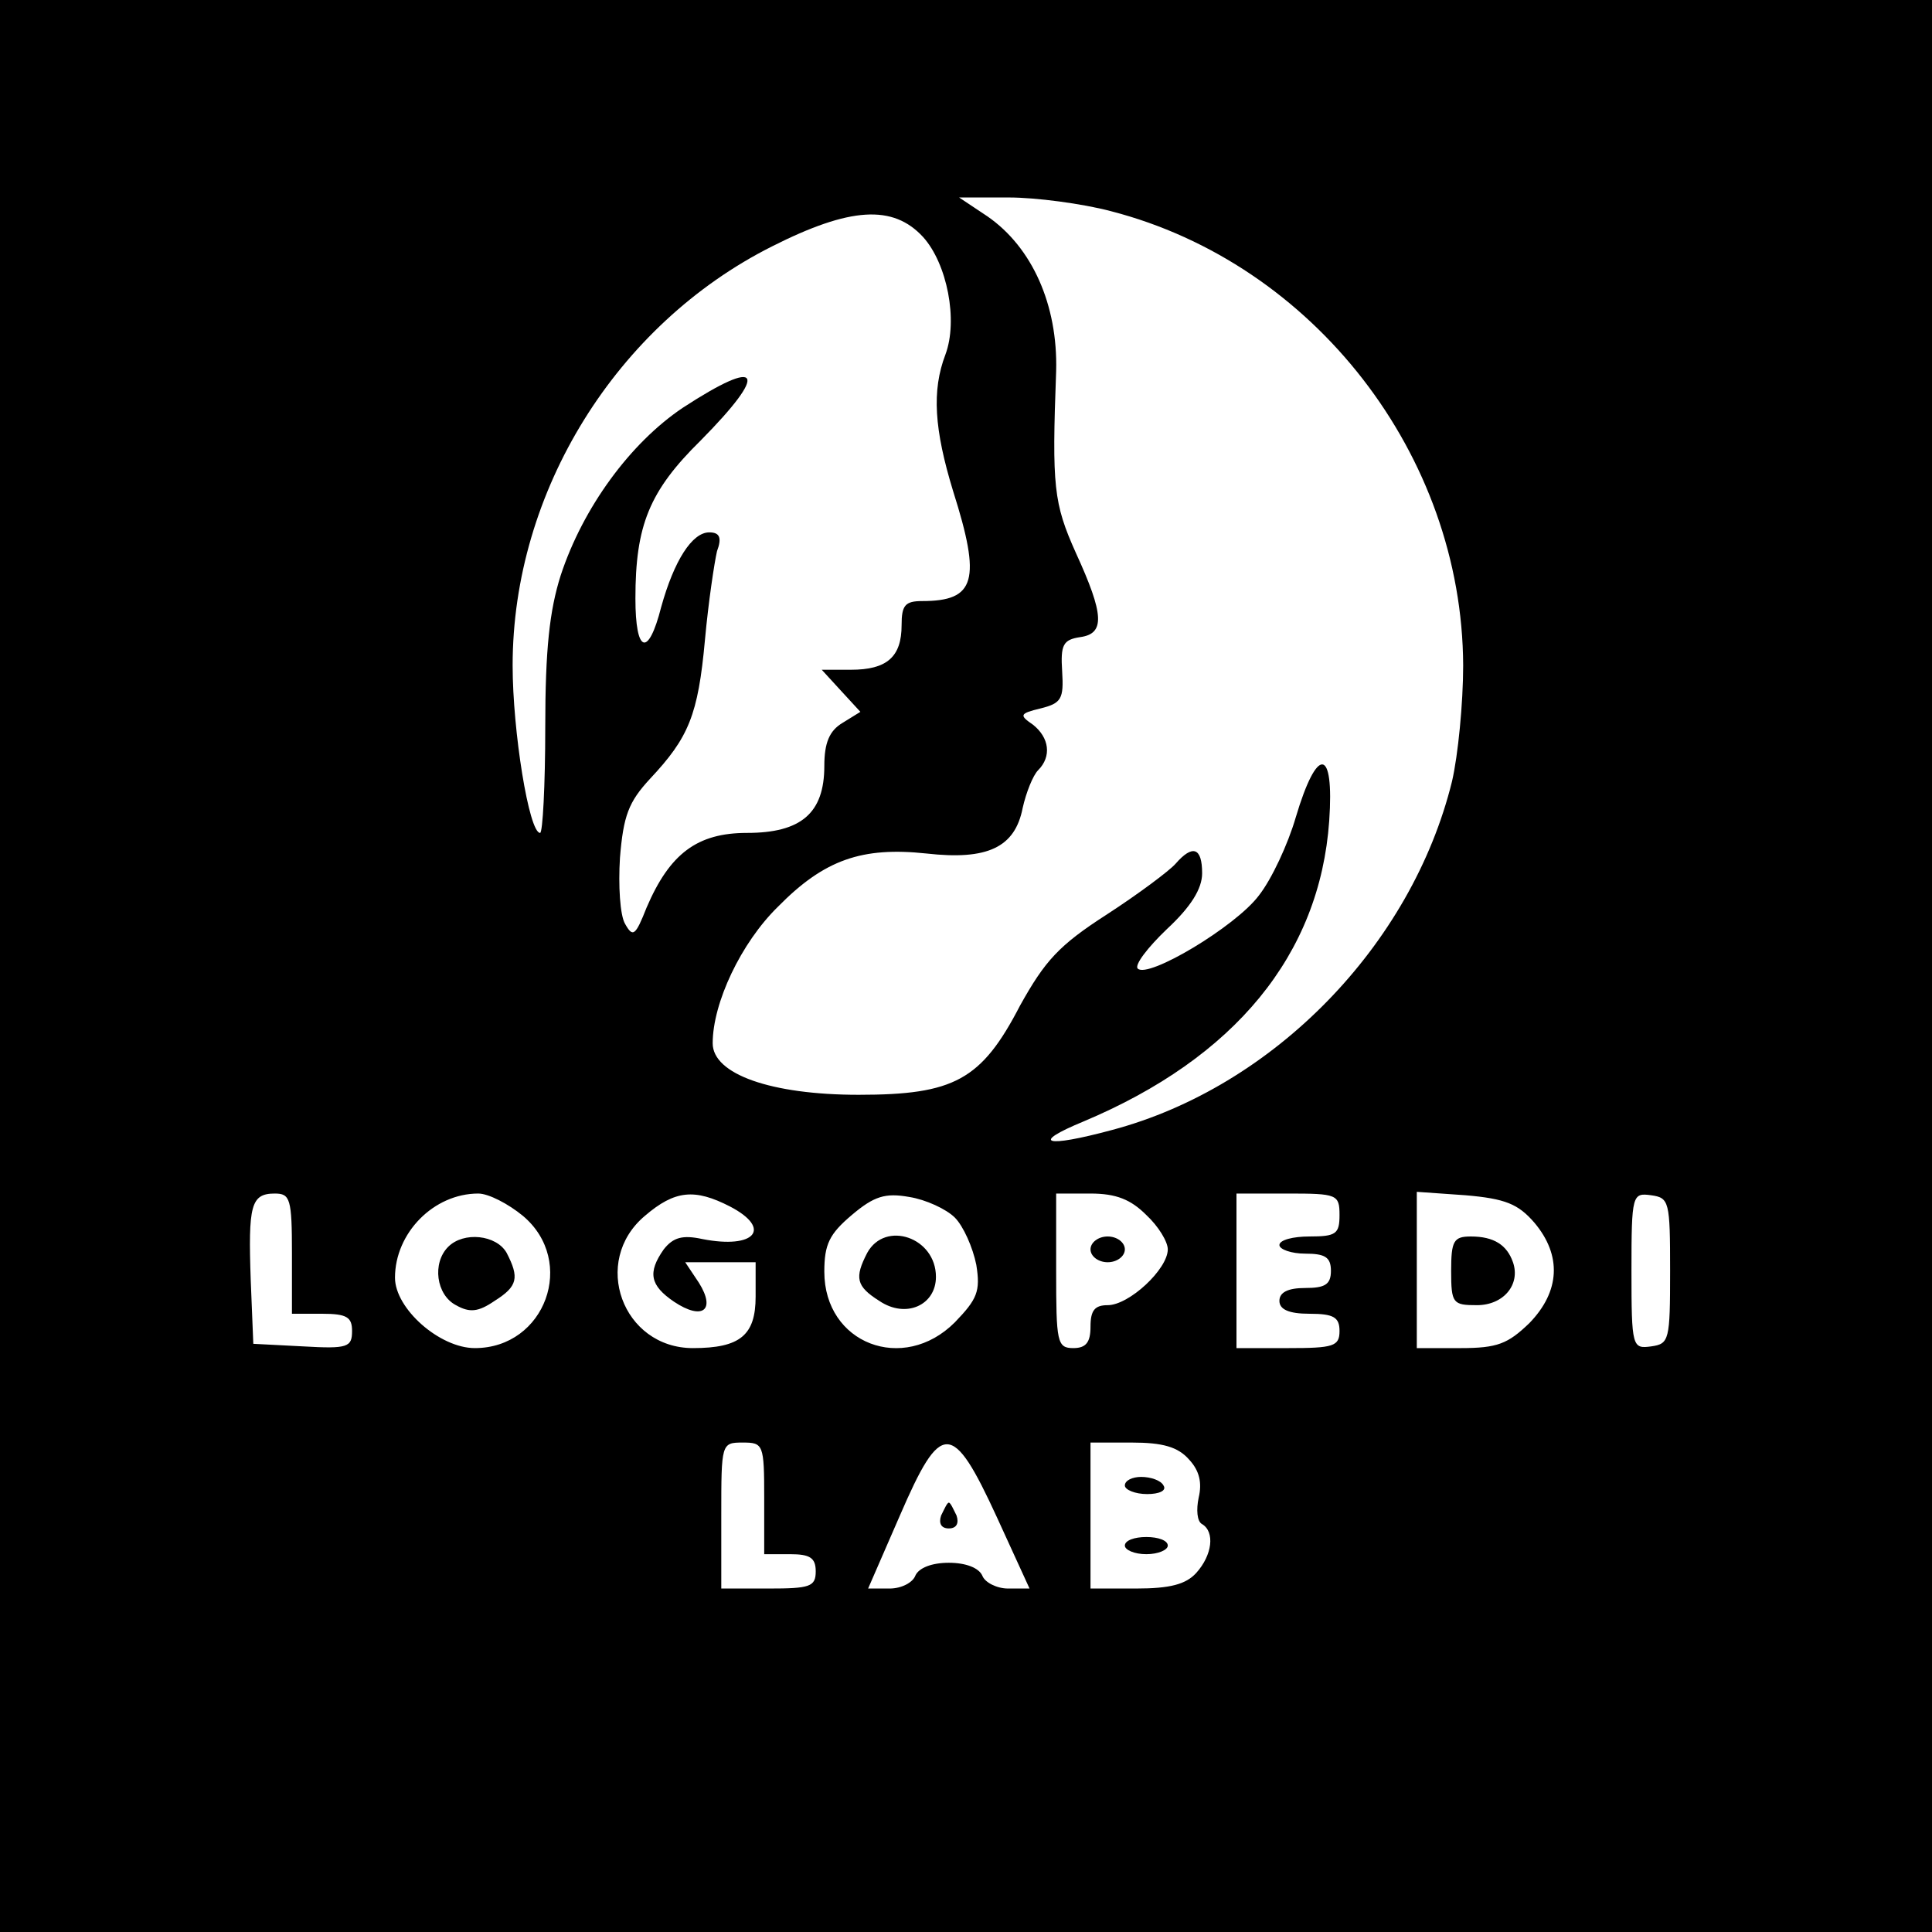 <?xml version="1.0" standalone="no"?>
<!DOCTYPE svg PUBLIC "-//W3C//DTD SVG 20010904//EN"
 "http://www.w3.org/TR/2001/REC-SVG-20010904/DTD/svg10.dtd">
<svg version="1.0" xmlns="http://www.w3.org/2000/svg"
 width="225pt" height="225pt" viewBox="0 0 225 225"
 preserveAspectRatio="xMidYMid meet">

<g transform="translate(0,225) scale(0.1,-0.1)"
fill="#000000" stroke="none">
<path d="M0 1125 l0 -1125 1125 0 1125 0 0 1125 0 1125 -1125 0 -1125 0 0
-1125z m1294 879 c236 -61 409 -284 410 -529 0 -44 -6 -105 -13 -135 -47 -191
-208 -356 -396 -406 -78 -21 -96 -16 -33 10 176 74 275 194 286 350 6 86 -14
88 -39 4 -9 -31 -28 -72 -43 -91 -27 -36 -129 -97 -141 -85 -4 4 11 24 34 46
28 26 41 47 41 65 0 30 -11 34 -31 11 -7 -8 -43 -35 -80 -59 -56 -36 -72 -54
-101 -106 -45 -87 -77 -104 -188 -104 -102 0 -170 24 -170 60 0 47 33 117 76
159 54 55 98 70 173 62 71 -8 103 7 112 53 4 18 12 38 18 44 16 16 13 38 -6
53 -16 11 -16 13 9 19 24 6 27 11 25 43 -2 31 1 37 21 40 29 4 28 26 -5 98
-26 58 -28 77 -23 212 2 77 -28 144 -80 180 l-33 22 58 0 c31 0 85 -7 119 -16z
m-219 -30 c28 -31 41 -97 26 -137 -16 -42 -13 -87 9 -159 33 -104 26 -128 -36
-128 -20 0 -24 -5 -24 -28 0 -37 -17 -52 -59 -52 l-34 0 22 -24 23 -25 -21
-13 c-15 -9 -21 -23 -21 -50 0 -55 -27 -78 -90 -78 -58 0 -90 -24 -117 -87
-13 -33 -16 -35 -25 -19 -6 10 -8 45 -6 77 4 49 10 65 35 92 45 48 56 74 64
162 4 44 11 90 14 103 6 16 3 22 -9 22 -20 0 -41 -33 -56 -87 -15 -59 -30 -54
-30 10 0 85 16 125 76 184 80 81 71 98 -21 38 -61 -41 -116 -116 -142 -195
-13 -41 -18 -86 -18 -177 0 -68 -3 -123 -6 -123 -13 0 -32 119 -32 195 0 203
121 397 302 488 91 46 141 49 176 11z m-735 -1184 l0 -70 35 0 c29 0 35 -4 35
-20 0 -19 -5 -21 -57 -18 l-58 3 -3 74 c-3 87 0 101 28 101 18 0 20 -6 20 -70z
m269 44 c63 -53 26 -154 -56 -154 -41 0 -93 46 -93 82 0 52 45 98 97 98 12 0
35 -12 52 -26z m241 11 c50 -26 29 -50 -32 -38 -23 5 -34 2 -45 -12 -19 -27
-16 -42 12 -61 33 -22 49 -10 29 22 l-16 24 41 0 41 0 0 -40 c0 -45 -18 -60
-73 -60 -82 0 -119 101 -56 154 35 30 58 32 99 11z m262 -13 c10 -10 21 -35
25 -55 5 -31 1 -40 -25 -67 -60 -60 -152 -25 -152 59 0 32 6 44 32 66 26 22
39 26 67 21 19 -3 43 -14 53 -24z m223 3 c14 -13 25 -31 25 -40 0 -23 -45 -65
-70 -65 -15 0 -20 -6 -20 -25 0 -18 -5 -25 -20 -25 -19 0 -20 7 -20 90 l0 90
40 0 c30 0 47 -7 65 -25z m225 0 c0 -22 -4 -25 -35 -25 -19 0 -35 -4 -35 -10
0 -5 14 -10 30 -10 23 0 30 -4 30 -20 0 -16 -7 -20 -30 -20 -20 0 -30 -5 -30
-15 0 -10 11 -15 35 -15 28 0 35 -4 35 -20 0 -18 -7 -20 -60 -20 l-60 0 0 90
0 90 60 0 c57 0 60 -1 60 -25z m227 -9 c32 -38 30 -80 -6 -117 -25 -24 -37
-29 -80 -29 l-51 0 0 91 0 91 57 -4 c46 -4 61 -10 80 -32z m158 -56 c0 -81 -1
-85 -22 -88 -22 -3 -23 -1 -23 88 0 89 1 91 23 88 21 -3 22 -7 22 -88z m-1055
-265 l0 -65 30 0 c23 0 30 -4 30 -20 0 -18 -7 -20 -55 -20 l-55 0 0 85 c0 84
0 85 25 85 24 0 25 -2 25 -65z m271 -22 l38 -83 -25 0 c-13 0 -27 7 -30 15 -4
9 -19 15 -39 15 -20 0 -35 -6 -39 -15 -3 -8 -16 -15 -30 -15 l-25 0 37 85 c48
111 61 111 113 -2z m224 67 c12 -13 15 -27 11 -44 -3 -14 -2 -28 4 -31 15 -9
12 -36 -7 -57 -12 -13 -30 -18 -70 -18 l-53 0 0 85 0 85 48 0 c36 0 54 -5 67
-20z"/>
<path d="M522 798 c-19 -19 -14 -56 9 -68 16 -9 26 -8 45 5 27 17 29 27 14 56
-12 21 -50 25 -68 7z"/>
<path d="M1010 791 c-15 -29 -13 -39 14 -56 31 -21 66 -5 66 28 0 46 -59 66
-80 28z"/>
<path d="M1270 795 c0 -8 9 -15 20 -15 11 0 20 7 20 15 0 8 -9 15 -20 15 -11
0 -20 -7 -20 -15z"/>
<path d="M1690 770 c0 -38 2 -40 30 -40 31 0 51 24 42 50 -7 20 -22 30 -49 30
-20 0 -23 -5 -23 -40z"/>
<path d="M1096 485 c-3 -9 0 -15 9 -15 9 0 12 6 9 15 -4 8 -7 15 -9 15 -2 0
-5 -7 -9 -15z"/>
<path d="M1310 520 c0 -5 12 -10 26 -10 14 0 23 4 19 10 -3 6 -15 10 -26 10
-10 0 -19 -4 -19 -10z"/>
<path d="M1310 450 c0 -5 11 -10 25 -10 14 0 25 5 25 10 0 6 -11 10 -25 10
-14 0 -25 -4 -25 -10z"/>
</g>
</svg>
